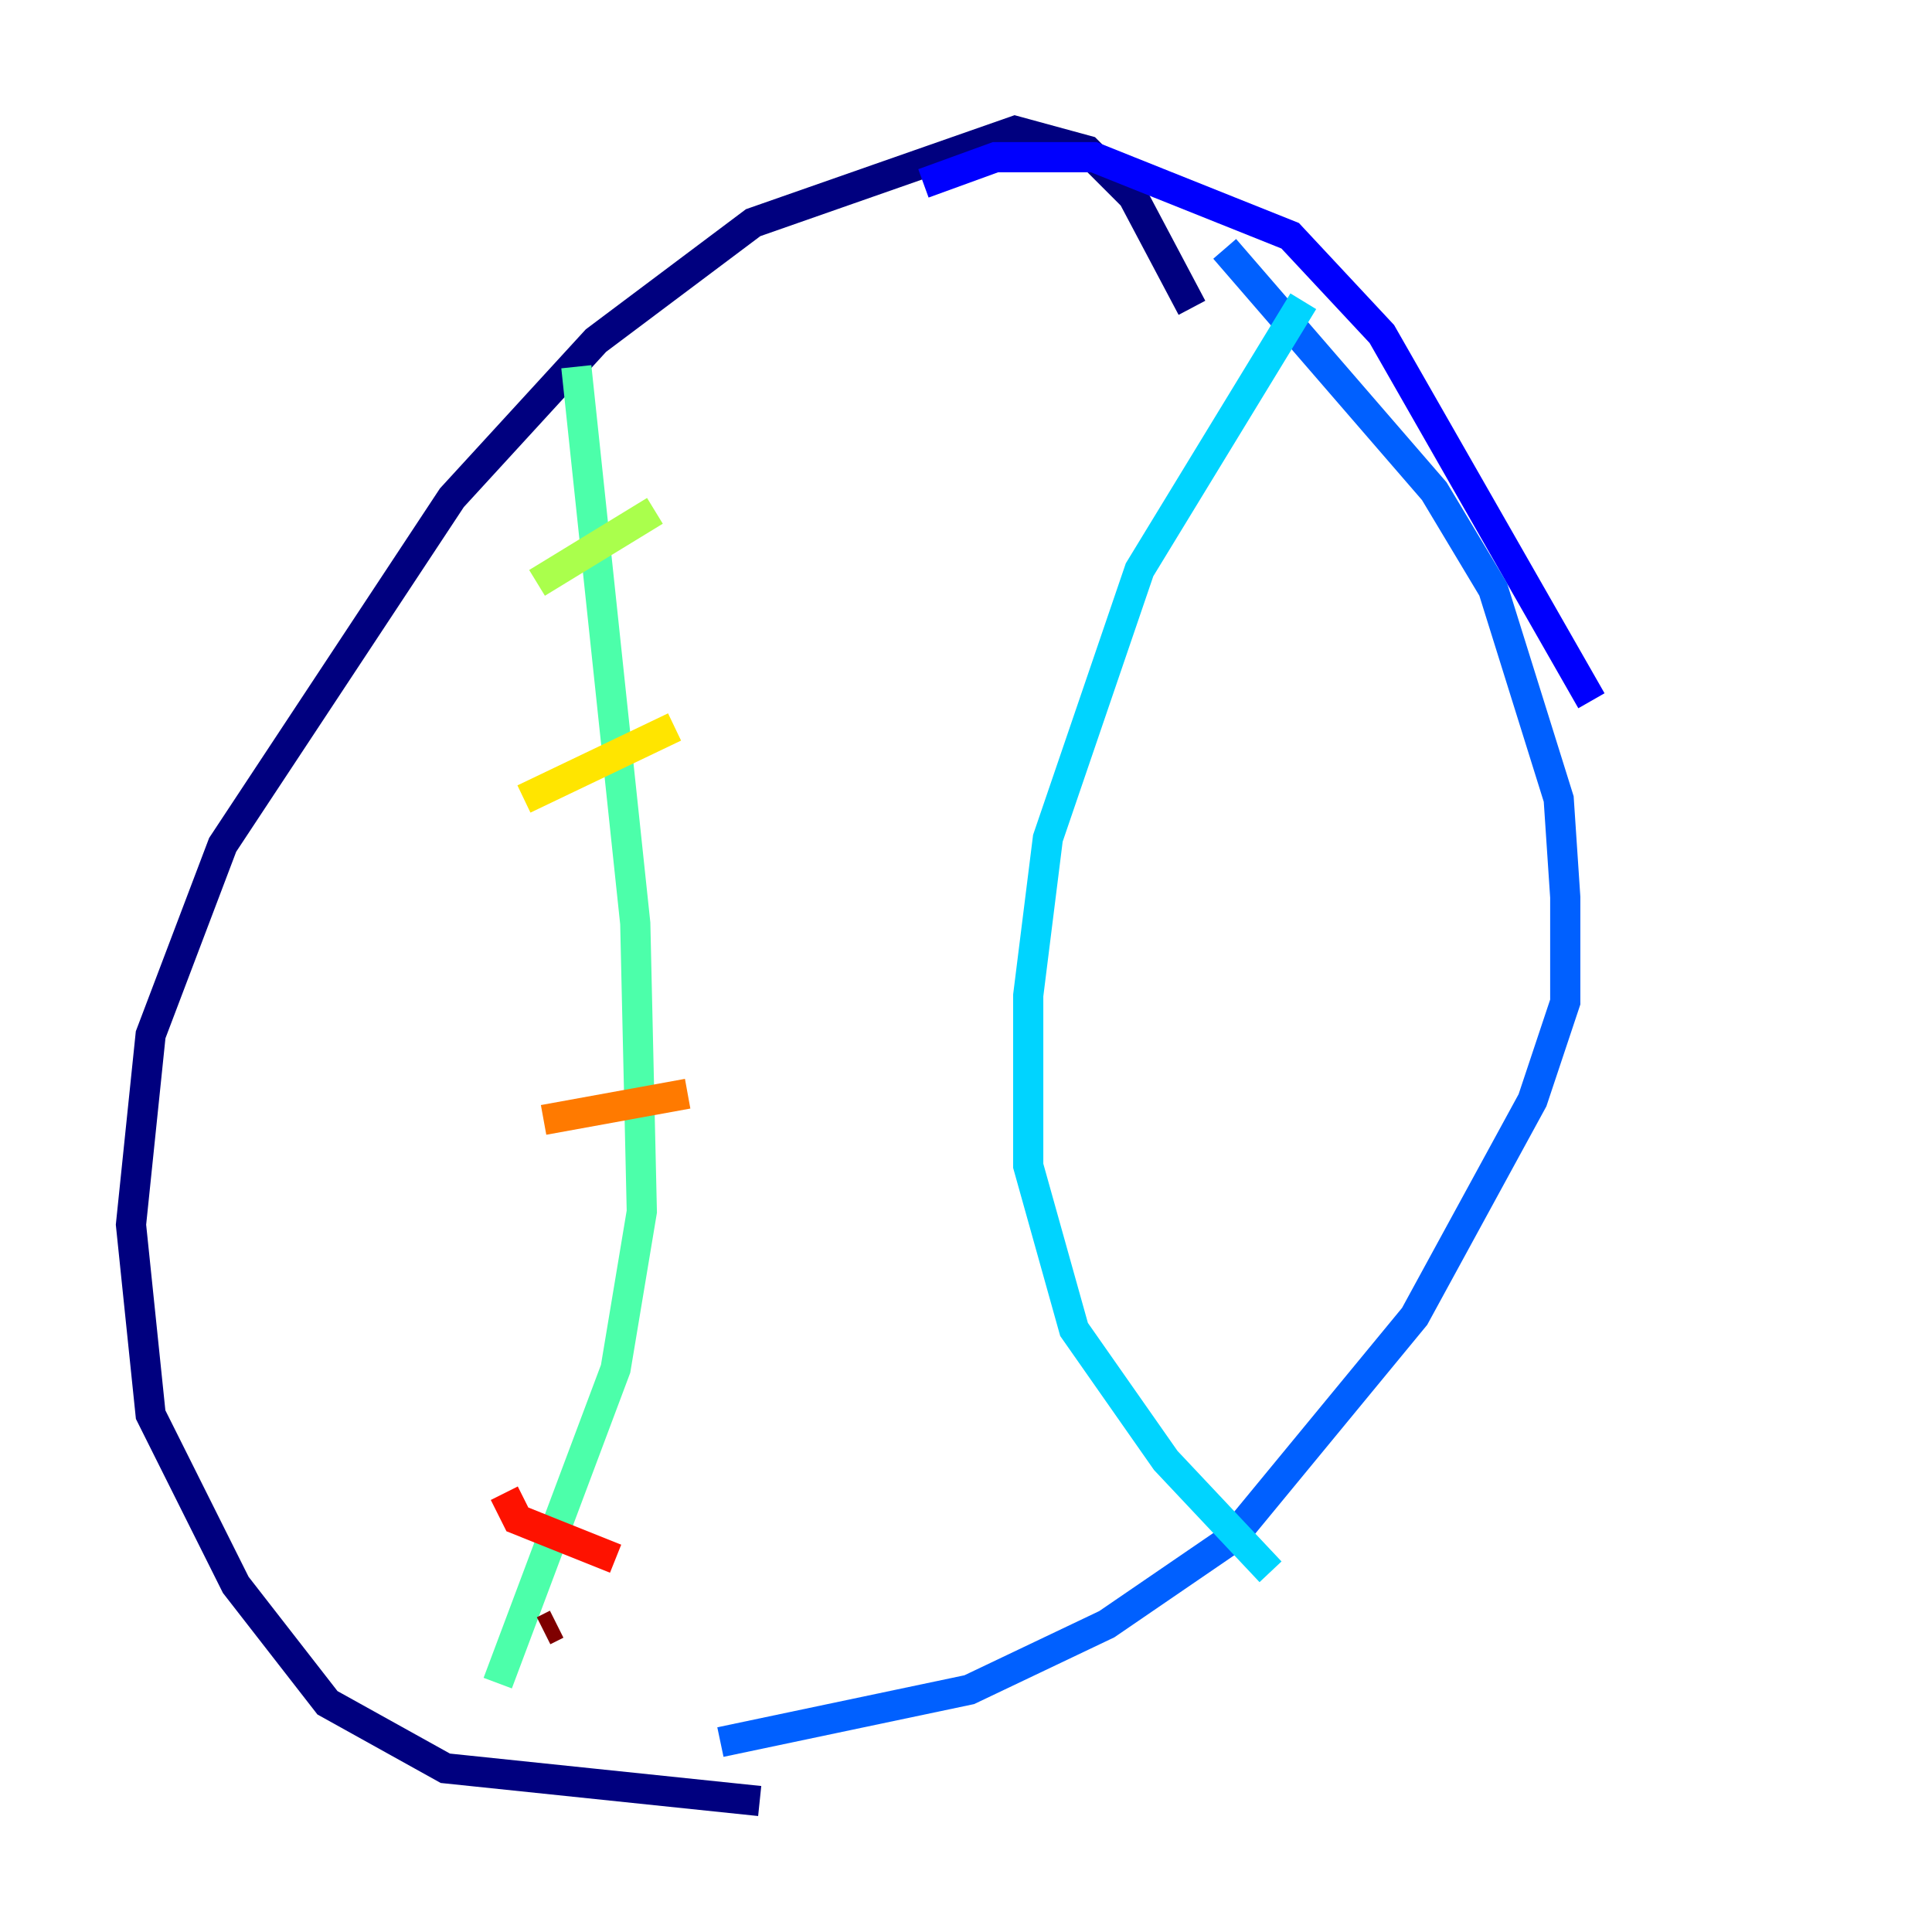 <?xml version="1.0" encoding="utf-8" ?>
<svg baseProfile="tiny" height="128" version="1.2" viewBox="0,0,128,128" width="128" xmlns="http://www.w3.org/2000/svg" xmlns:ev="http://www.w3.org/2001/xml-events" xmlns:xlink="http://www.w3.org/1999/xlink"><defs /><polyline fill="none" points="78.969,20.393 75.064,13.017 72.027,9.98 67.254,8.678 49.898,14.752 39.485,22.563 29.939,32.976 14.752,55.973 9.98,68.556 8.678,81.139 9.98,93.722 15.62,105.003 21.695,112.814 29.505,117.153 50.332,119.322" stroke="#00007f" stroke-width="2" /><polyline fill="none" points="105.437,46.427 91.552,22.129 85.478,15.62 72.461,10.414 65.953,10.414 61.18,12.149" stroke="#0000fe" stroke-width="2" /><polyline fill="none" points="81.139,16.488 95.024,32.542 98.929,39.051 103.268,52.936 103.702,59.444 103.702,66.386 101.532,72.895 93.722,87.214 81.573,101.966 73.329,107.607 64.217,111.946 47.729,115.417" stroke="#0060ff" stroke-width="2" /><polyline fill="none" points="86.346,19.959 75.498,37.749 69.424,55.539 68.122,65.953 68.122,77.234 71.159,88.081 77.234,96.759 84.176,104.136" stroke="#00d4ff" stroke-width="2" /><polyline fill="none" points="38.183,24.298 42.088,61.18 42.522,80.271 40.786,90.685 32.976,111.512" stroke="#4cffaa" stroke-width="2" /><polyline fill="none" points="35.58,38.617 43.39,33.844" stroke="#aaff4c" stroke-width="2" /><polyline fill="none" points="34.712,52.936 44.691,48.163" stroke="#ffe500" stroke-width="2" /><polyline fill="none" points="36.014,74.197 45.559,72.461" stroke="#ff7a00" stroke-width="2" /><polyline fill="none" points="33.41,98.929 34.278,100.664 40.786,103.268" stroke="#fe1200" stroke-width="2" /><polyline fill="none" points="36.014,108.041 36.881,107.607" stroke="#7f0000" stroke-width="2" /></svg>